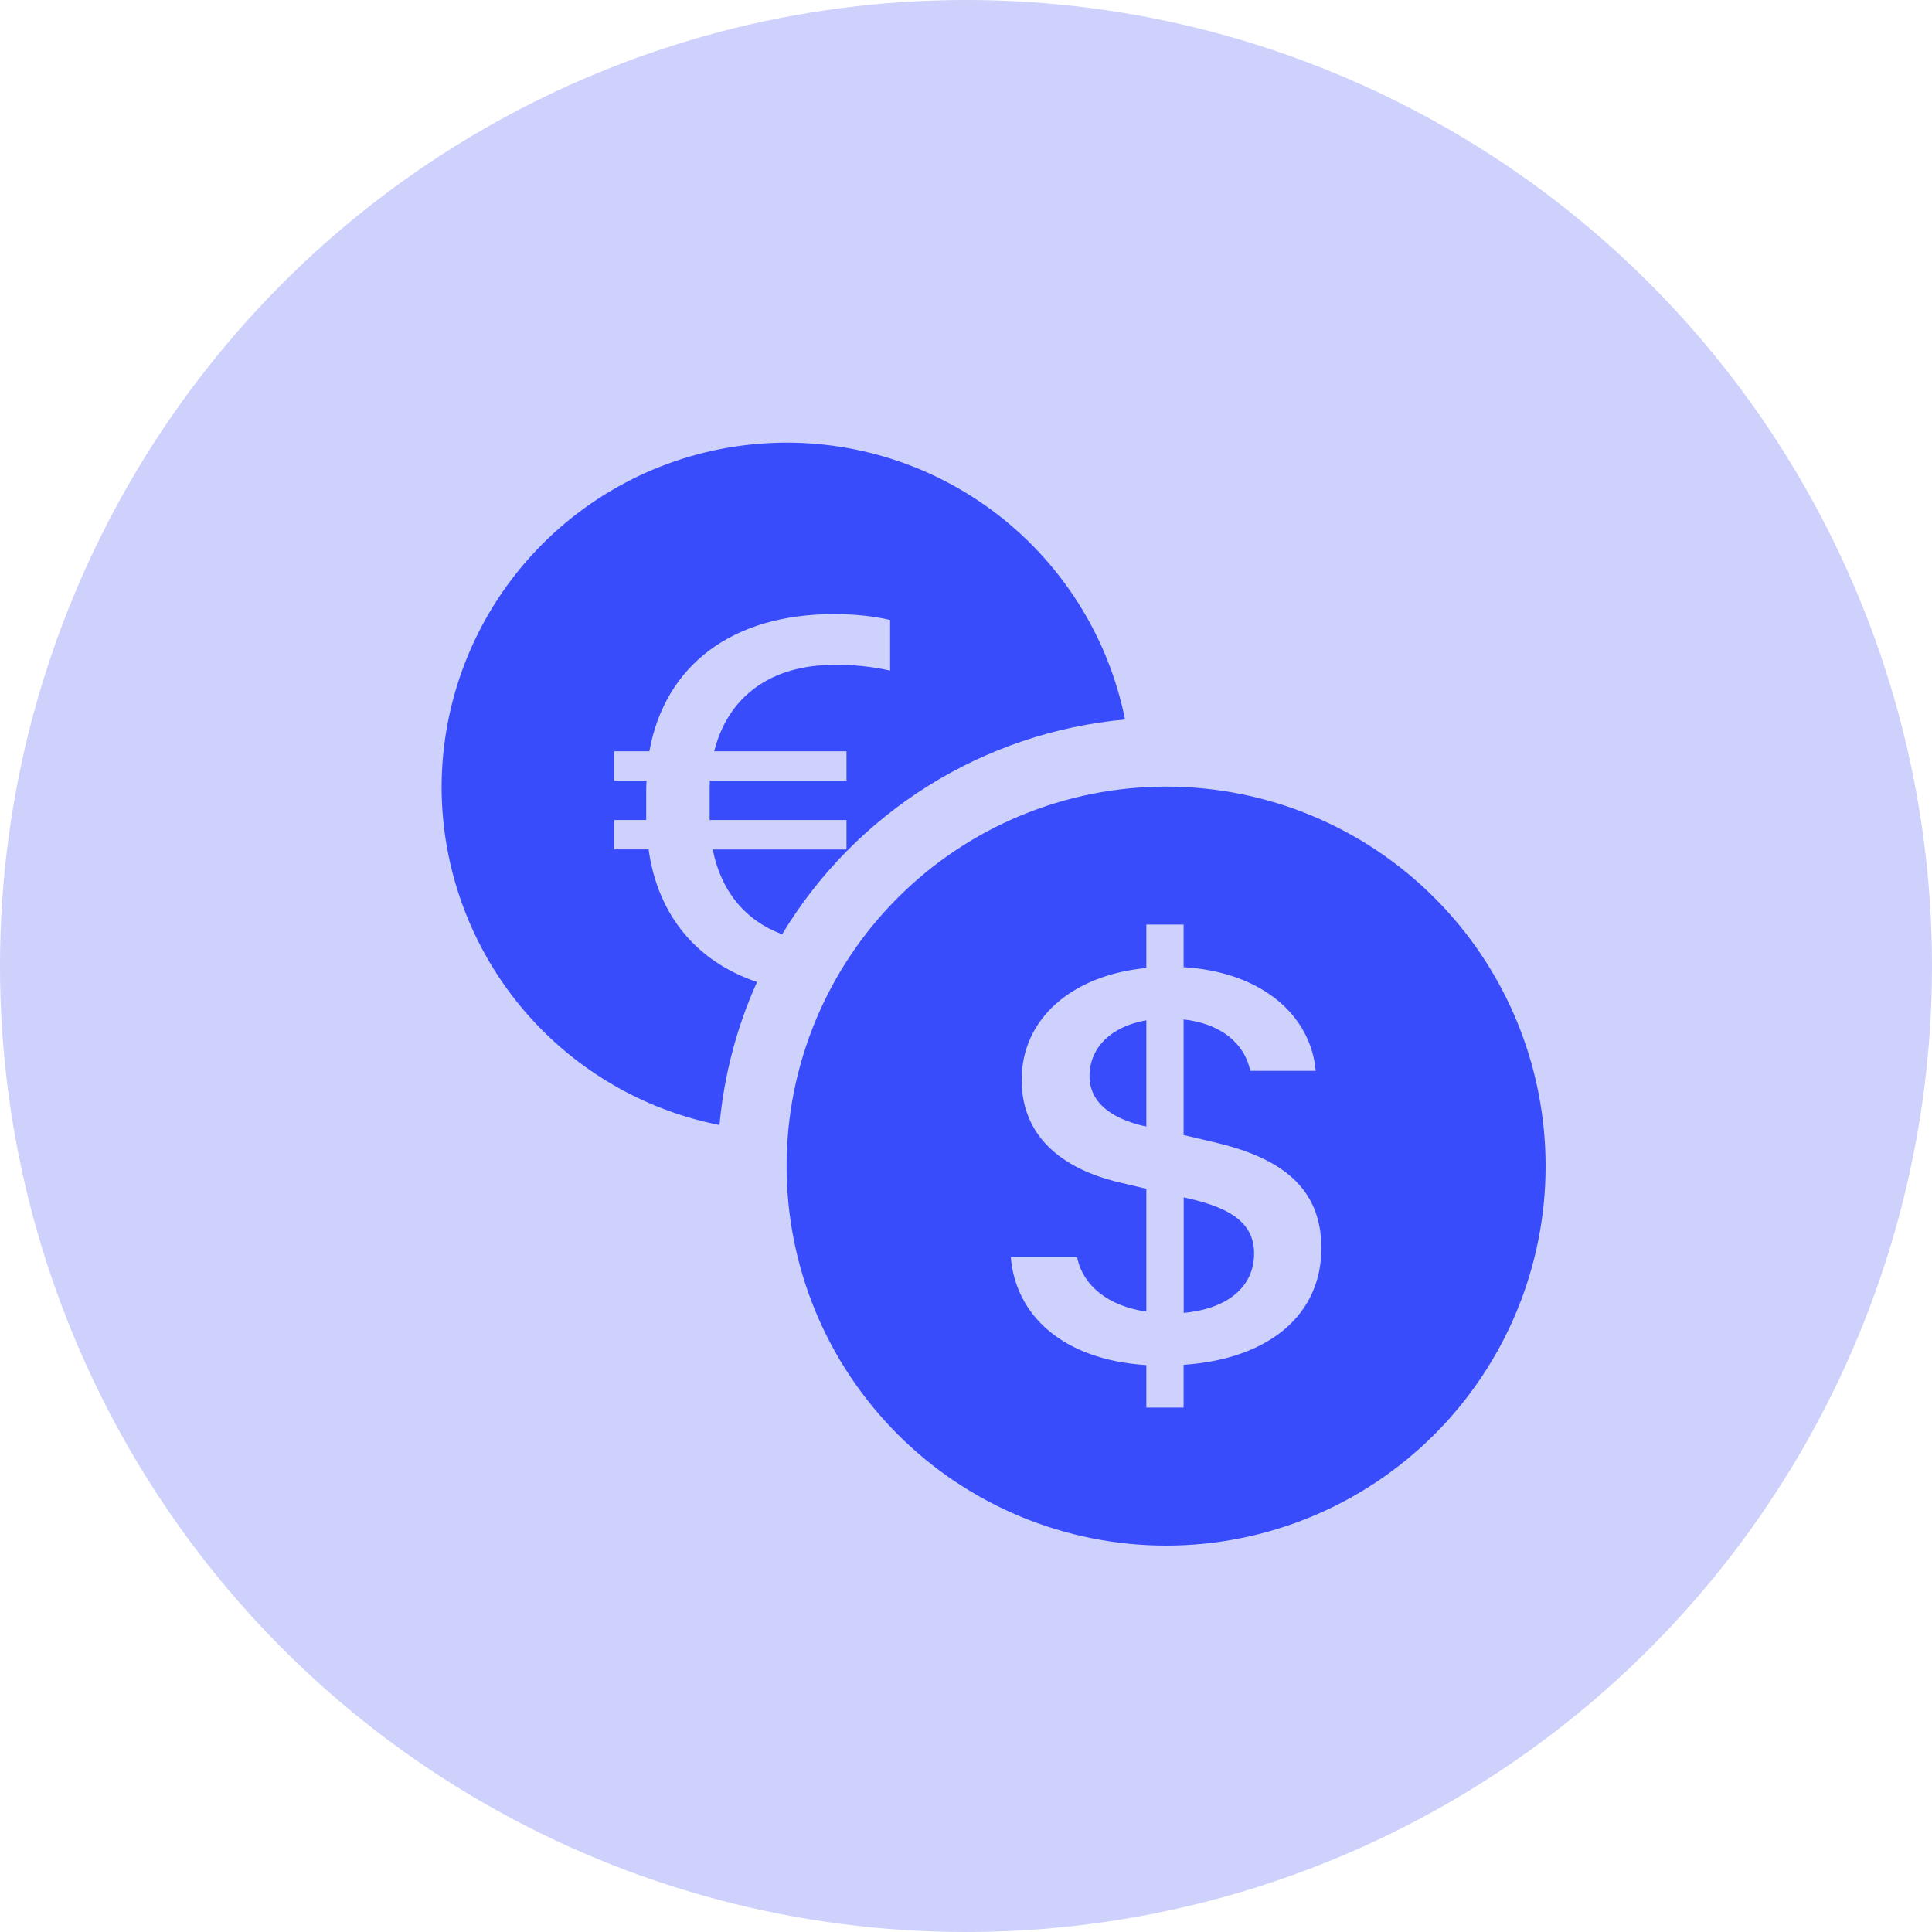 <svg width="35" height="35" viewBox="0 0 35 35" fill="none" xmlns="http://www.w3.org/2000/svg">
<circle cx="17.5" cy="17.5" r="17.5" fill="#CDD1FB"/>
<g clip-path="url(#clip0_72_193)">
<path d="M8 14.25C8 15.697 8.502 17.099 9.419 18.217C10.337 19.335 11.615 20.1 13.034 20.381C13.116 19.486 13.345 18.61 13.714 17.79C12.619 17.42 11.915 16.58 11.75 15.387H11.125V14.855H11.707V14.312C11.707 14.254 11.708 14.198 11.713 14.144H11.125V13.61H11.764C12.045 12.05 13.266 11.125 15.101 11.125C15.496 11.125 15.839 11.164 16.125 11.231V12.148C15.791 12.074 15.449 12.039 15.106 12.045C13.957 12.045 13.184 12.627 12.939 13.61H15.335V14.144H12.86C12.857 14.202 12.855 14.263 12.856 14.328V14.855H15.335V15.389H12.912C13.06 16.141 13.498 16.676 14.169 16.925C14.827 15.835 15.732 14.915 16.811 14.239C17.89 13.563 19.113 13.15 20.381 13.034C20.075 11.516 19.216 10.165 17.97 9.244C16.725 8.323 15.182 7.897 13.641 8.049C12.1 8.2 10.67 8.918 9.627 10.064C8.585 11.21 8.005 12.701 8 14.25ZM28 21.125C28 22.948 27.276 24.697 25.986 25.986C24.697 27.276 22.948 28 21.125 28C19.302 28 17.553 27.276 16.264 25.986C14.974 24.697 14.25 22.948 14.25 21.125C14.25 19.302 14.974 17.553 16.264 16.264C17.553 14.974 19.302 14.25 21.125 14.25C22.948 14.25 24.697 14.974 25.986 16.264C27.276 17.553 28 19.302 28 21.125ZM18.312 22.777C18.399 23.821 19.245 24.634 20.767 24.73V25.5H21.442V24.725C23.016 24.617 23.938 23.8 23.938 22.613C23.938 21.531 23.234 20.975 21.975 20.688L21.442 20.562V18.468C22.117 18.543 22.547 18.901 22.65 19.399H23.835C23.747 18.394 22.861 17.608 21.442 17.521V16.75H20.767V17.536C19.422 17.665 18.508 18.451 18.508 19.564C18.508 20.547 19.188 21.174 20.32 21.43L20.767 21.536V23.761C20.075 23.661 19.617 23.291 19.514 22.777H18.312ZM20.762 20.409C20.098 20.259 19.738 19.954 19.738 19.494C19.738 18.981 20.126 18.595 20.767 18.483V20.407H20.761L20.762 20.409ZM21.54 21.714C22.346 21.895 22.719 22.189 22.719 22.709C22.719 23.301 22.256 23.709 21.444 23.784V21.691L21.54 21.714Z" fill="#394CFC"/>
</g>
<defs>
<clipPath id="clip0_72_193">
<rect width="20" height="20" fill="white" transform="translate(8 8)"/>
</clipPath>
</defs>
</svg>
